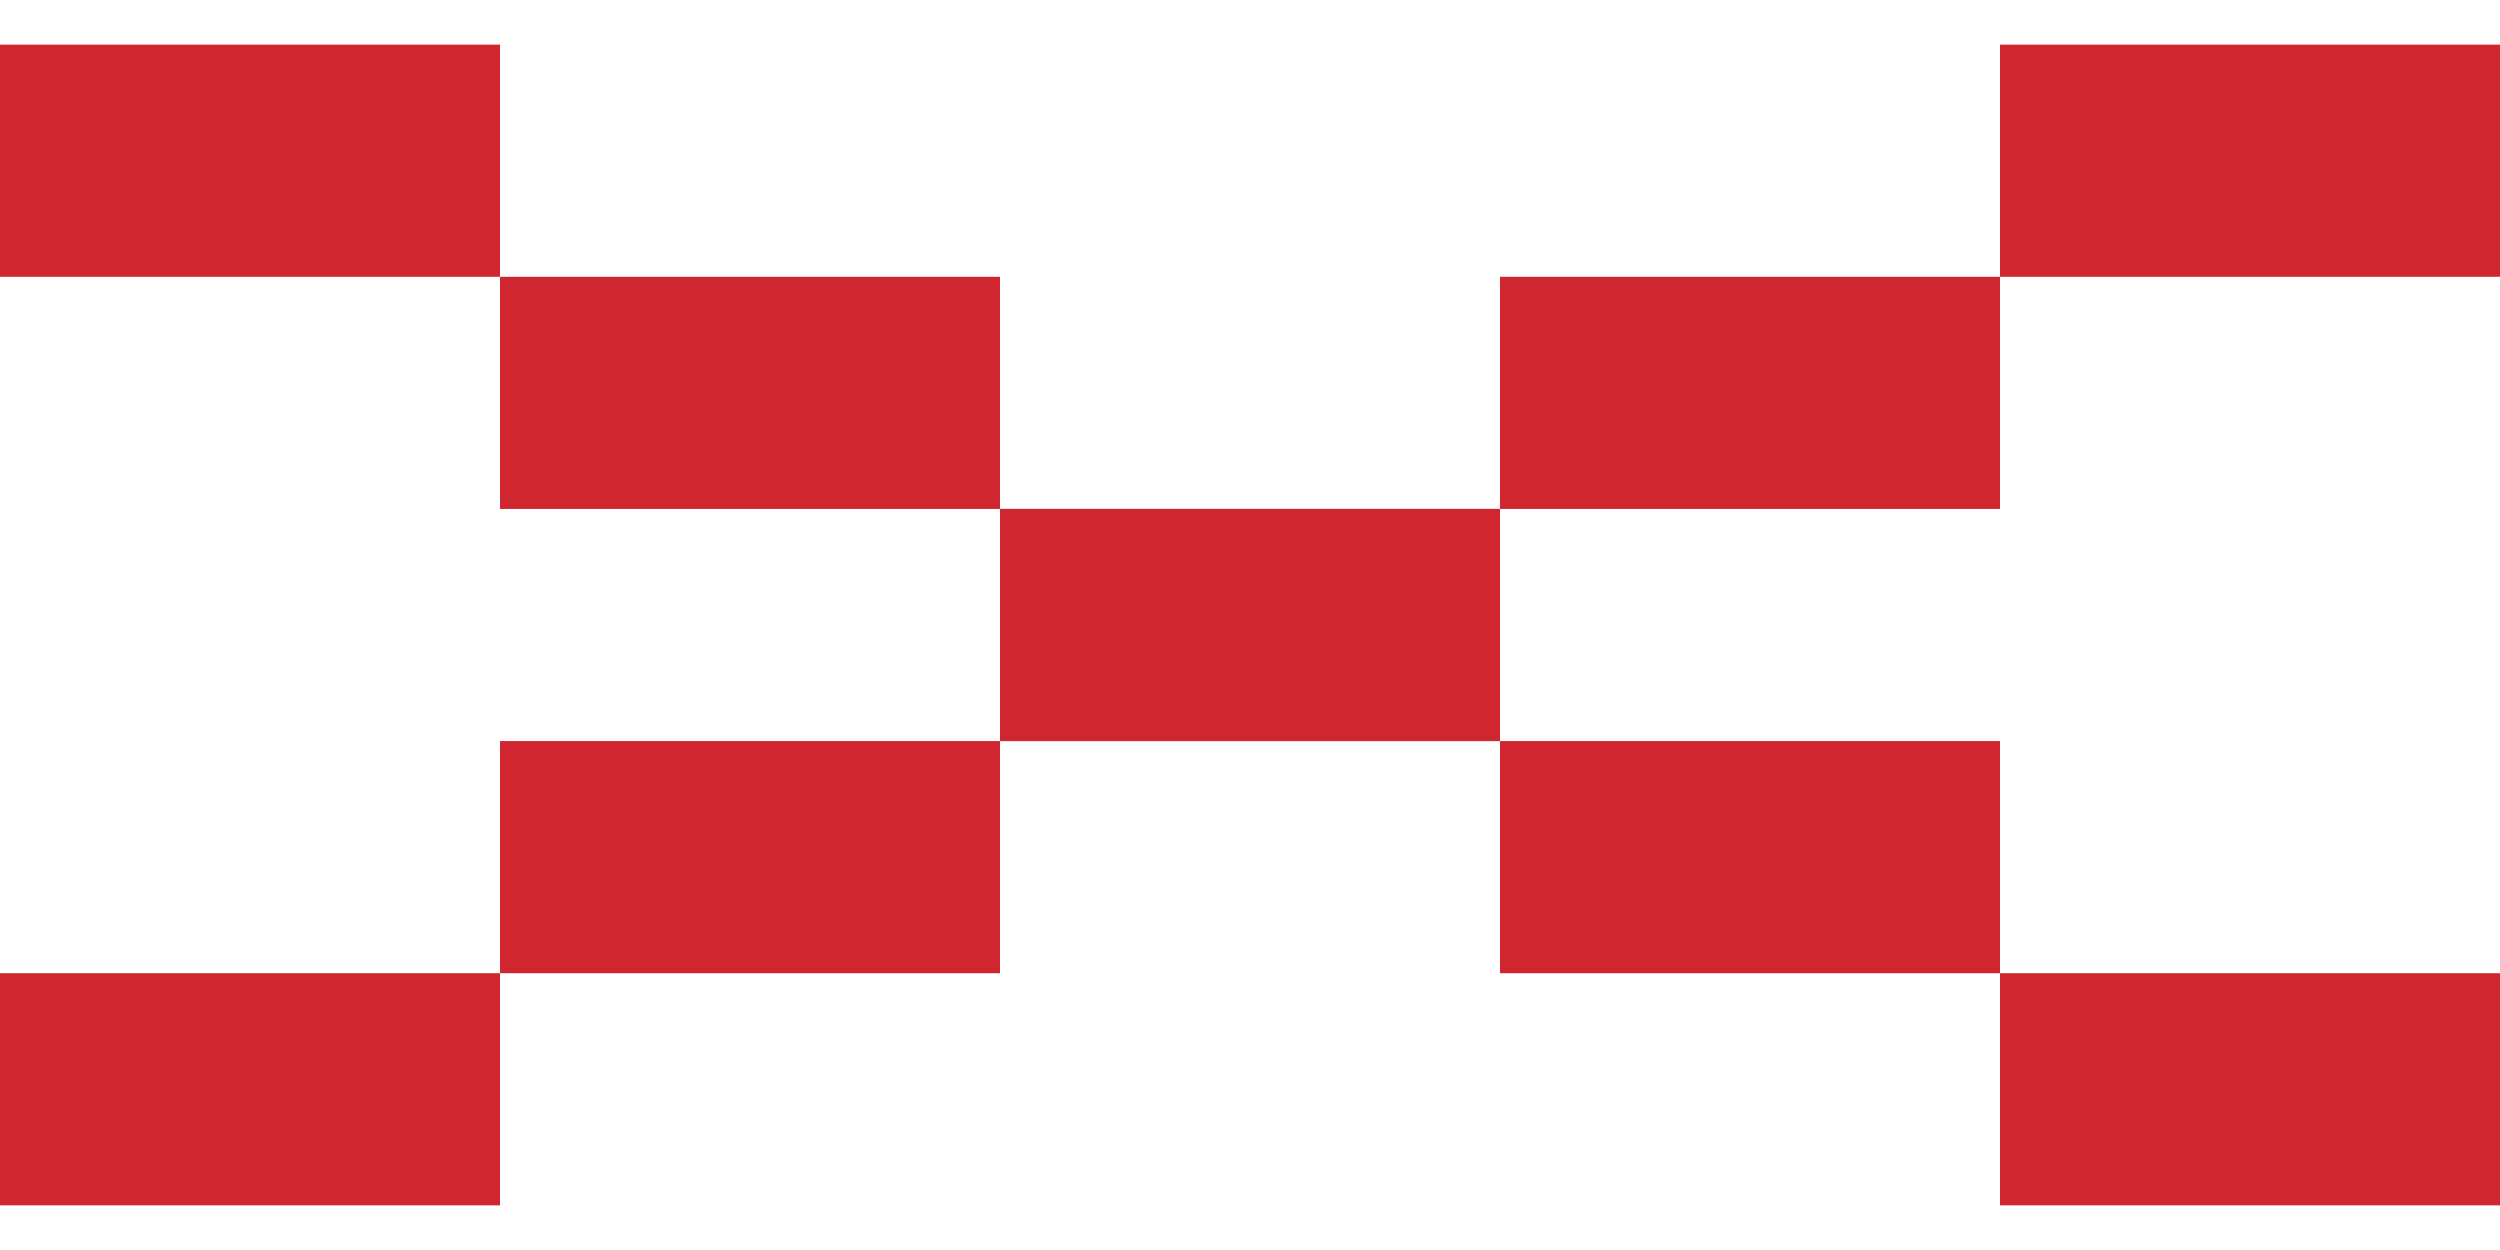 <?xml version="1.0" encoding="utf-8"?>
<!-- Generator: Adobe Illustrator 16.0.0, SVG Export Plug-In . SVG Version: 6.00 Build 0)  -->
<!DOCTYPE svg PUBLIC "-//W3C//DTD SVG 1.1//EN" "http://www.w3.org/Graphics/SVG/1.1/DTD/svg11.dtd">
<svg version="1.1" id="Layer_1" xmlns="http://www.w3.org/2000/svg" xmlns:xlink="http://www.w3.org/1999/xlink" x="0px" y="0px"
	 width="300px" height="150px" viewBox="0 0 300 150" enable-background="new 0 0 300 150" xml:space="preserve">
<g>
	<rect y="116.786" fill="#D02630" width="60" height="27.856"/>
	<rect x="60" y="88.929" fill="#D02630" width="60" height="27.857"/>
	<rect x="120" y="61.071" fill="#D02630" width="60" height="27.857"/>
	<rect x="240" y="5.357" fill="#D02630" width="60" height="27.857"/>
	<rect x="180" y="33.215" fill="#D02630" width="60" height="27.856"/>
	<rect x="240" y="116.786" fill="#D02630" width="60" height="27.856"/>
	<rect x="180" y="88.929" fill="#D02630" width="60" height="27.857"/>
	<rect x="120" y="61.071" fill="#D02630" width="60" height="27.857"/>
	<rect y="5.357" fill="#D02630" width="60" height="27.857"/>
	<rect x="60" y="33.215" fill="#D02630" width="60" height="27.856"/>
</g>
</svg>

